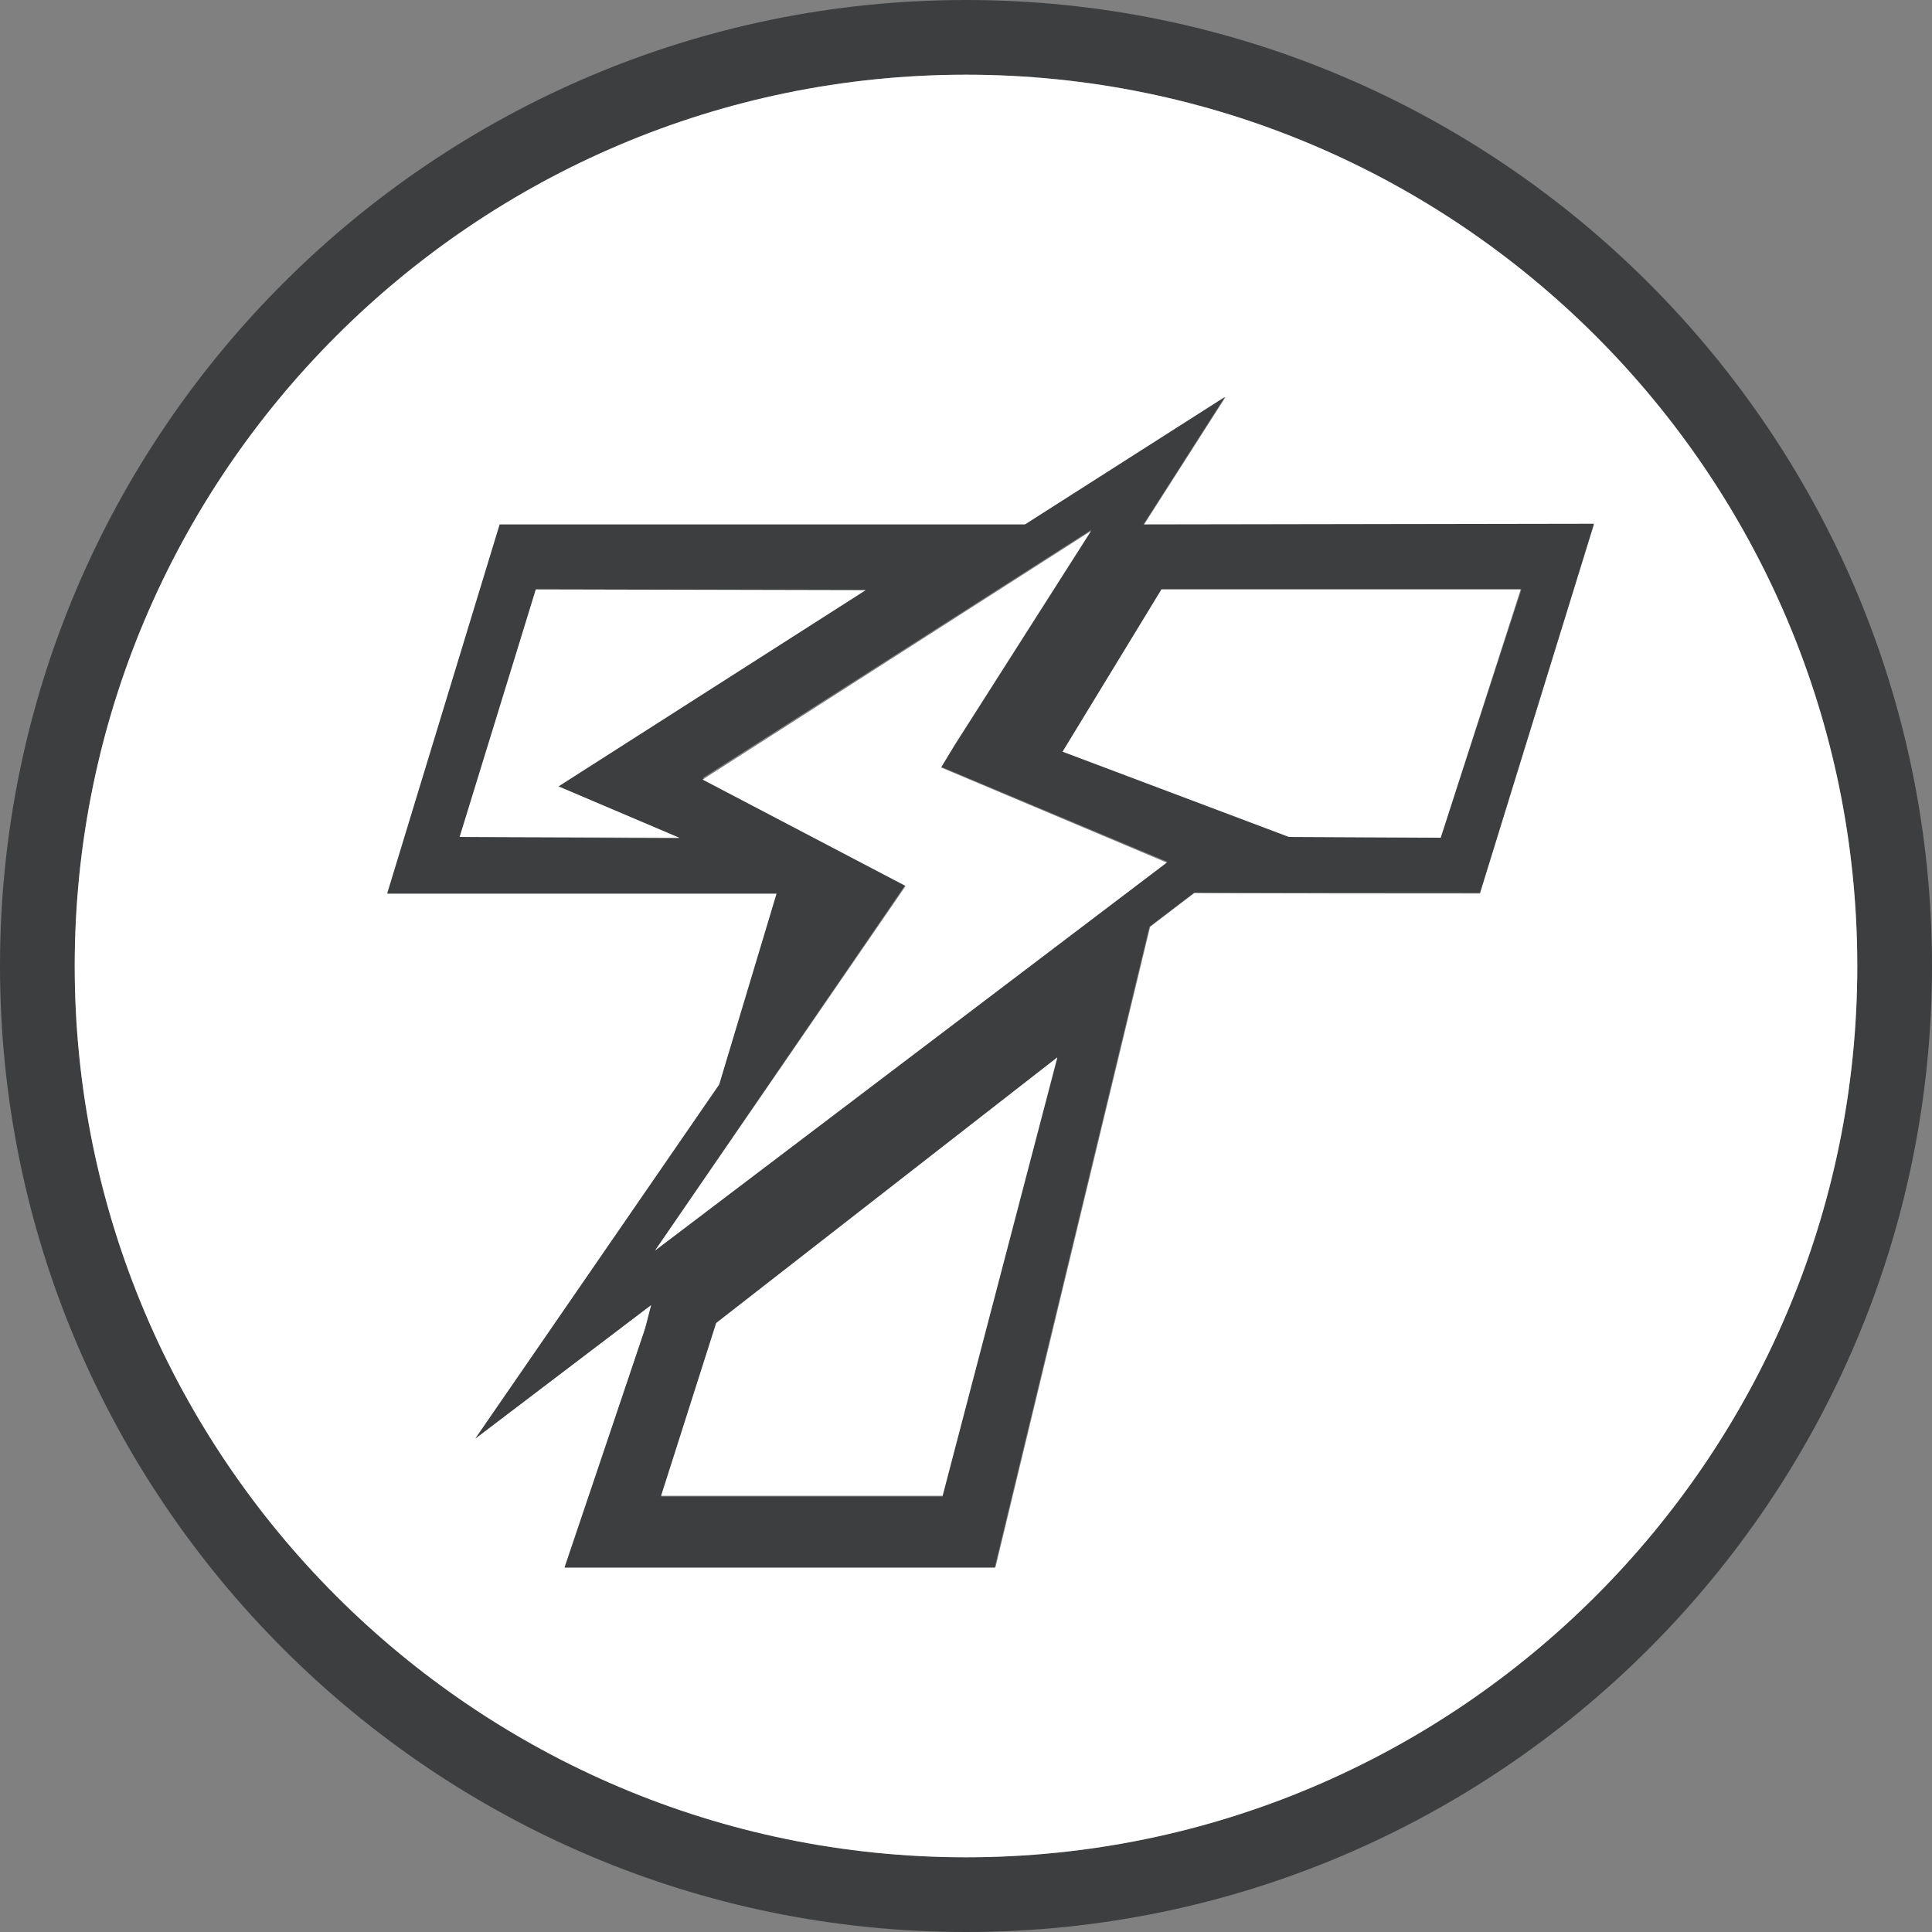 <?xml version="1.0" encoding="UTF-8"?>
<svg enable-background="new 0 0 256 256" version="1.1" viewBox="0 0 256 256" xml:space="preserve" xmlns="http://www.w3.org/2000/svg">
<rect x="0" y="0" width="256" height="256" fill="#808080" stroke="none"/>
<style type="text/css">
	.st0{fill:#3C3E3F;}
	.st1{fill:#FFFFFF;}
</style>
	<path class="st0" d="m128 0c70.6 0 128 57.4 128 128s-57.4 128-128 128-128-57.4-128-128 57.4-128 128-128zm118.1 128c0-65.1-53-118.1-118.1-118.1s-118.1 53-118.1 118.1 53 118.1 118.1 118.1 118.1-53 118.1-118.1z"/>
	<path class="st1" d="m128 9.9c65.1 0 118.1 53 118.1 118.1s-53 118.1-118.1 118.1-118.1-53-118.1-118.1 53-118.1 118.1-118.1zm68.1 108.5 15.1-48.9h-59.6l10.8-16.9-26.5 16.9h-69.6l-14.9 48.9h51.6l-7.6 25.3-32.4 46.9 23.3-17.7-0.8 3.1-10.6 31.7h57l20.5-84.9 5.9-4.5c0 0.1 37.8 0.1 37.8 0.1z"/>
	<path class="st0" d="m211.2 69.4-15.1 48.9h-37.9l-5.9 4.5-20.5 84.9h-57l10.7-31.7 0.8-3.1-23.3 17.7 32.3-46.9 7.6-25.3h-51.6l14.9-48.9h69.6l26.5-16.9-10.8 16.9 59.7-0.1zm-20.3 41.6 10.7-32.9h-47.7l-13.1 21.5 30 11.3 20.1 0.1zm-104.1 54.7 67.9-51.5-30-12.6 1.9-3 17.9-28.1 0.1-0.3-51.5 32.9 26.9 14.1-33.2 48.5zm38.1 32.5 15.2-58-45.2 35.2-7.3 22.9h37.3zm-50.9-94 40.7-26-43.7-0.1-10 32.8 29.1 0.2-16.1-6.9z"/>
	<polygon class="st1" points="201.5 78.1 190.9 111 170.8 110.9 140.8 99.6 153.9 78.1"/>
	<polygon class="st1" points="154.6 114.3 86.8 165.7 120 117.4 93.1 103.3 144.5 70.4 144.4 70.6 126.5 98.7 124.7 101.7"/>
	<polygon class="st1" points="140.1 140.1 124.9 198.2 87.6 198.2 94.9 175.3"/>
	<polygon class="st1" points="114.7 78.2 74 104.2 90 111 60.9 110.9 71 78.1"/>
</svg>
